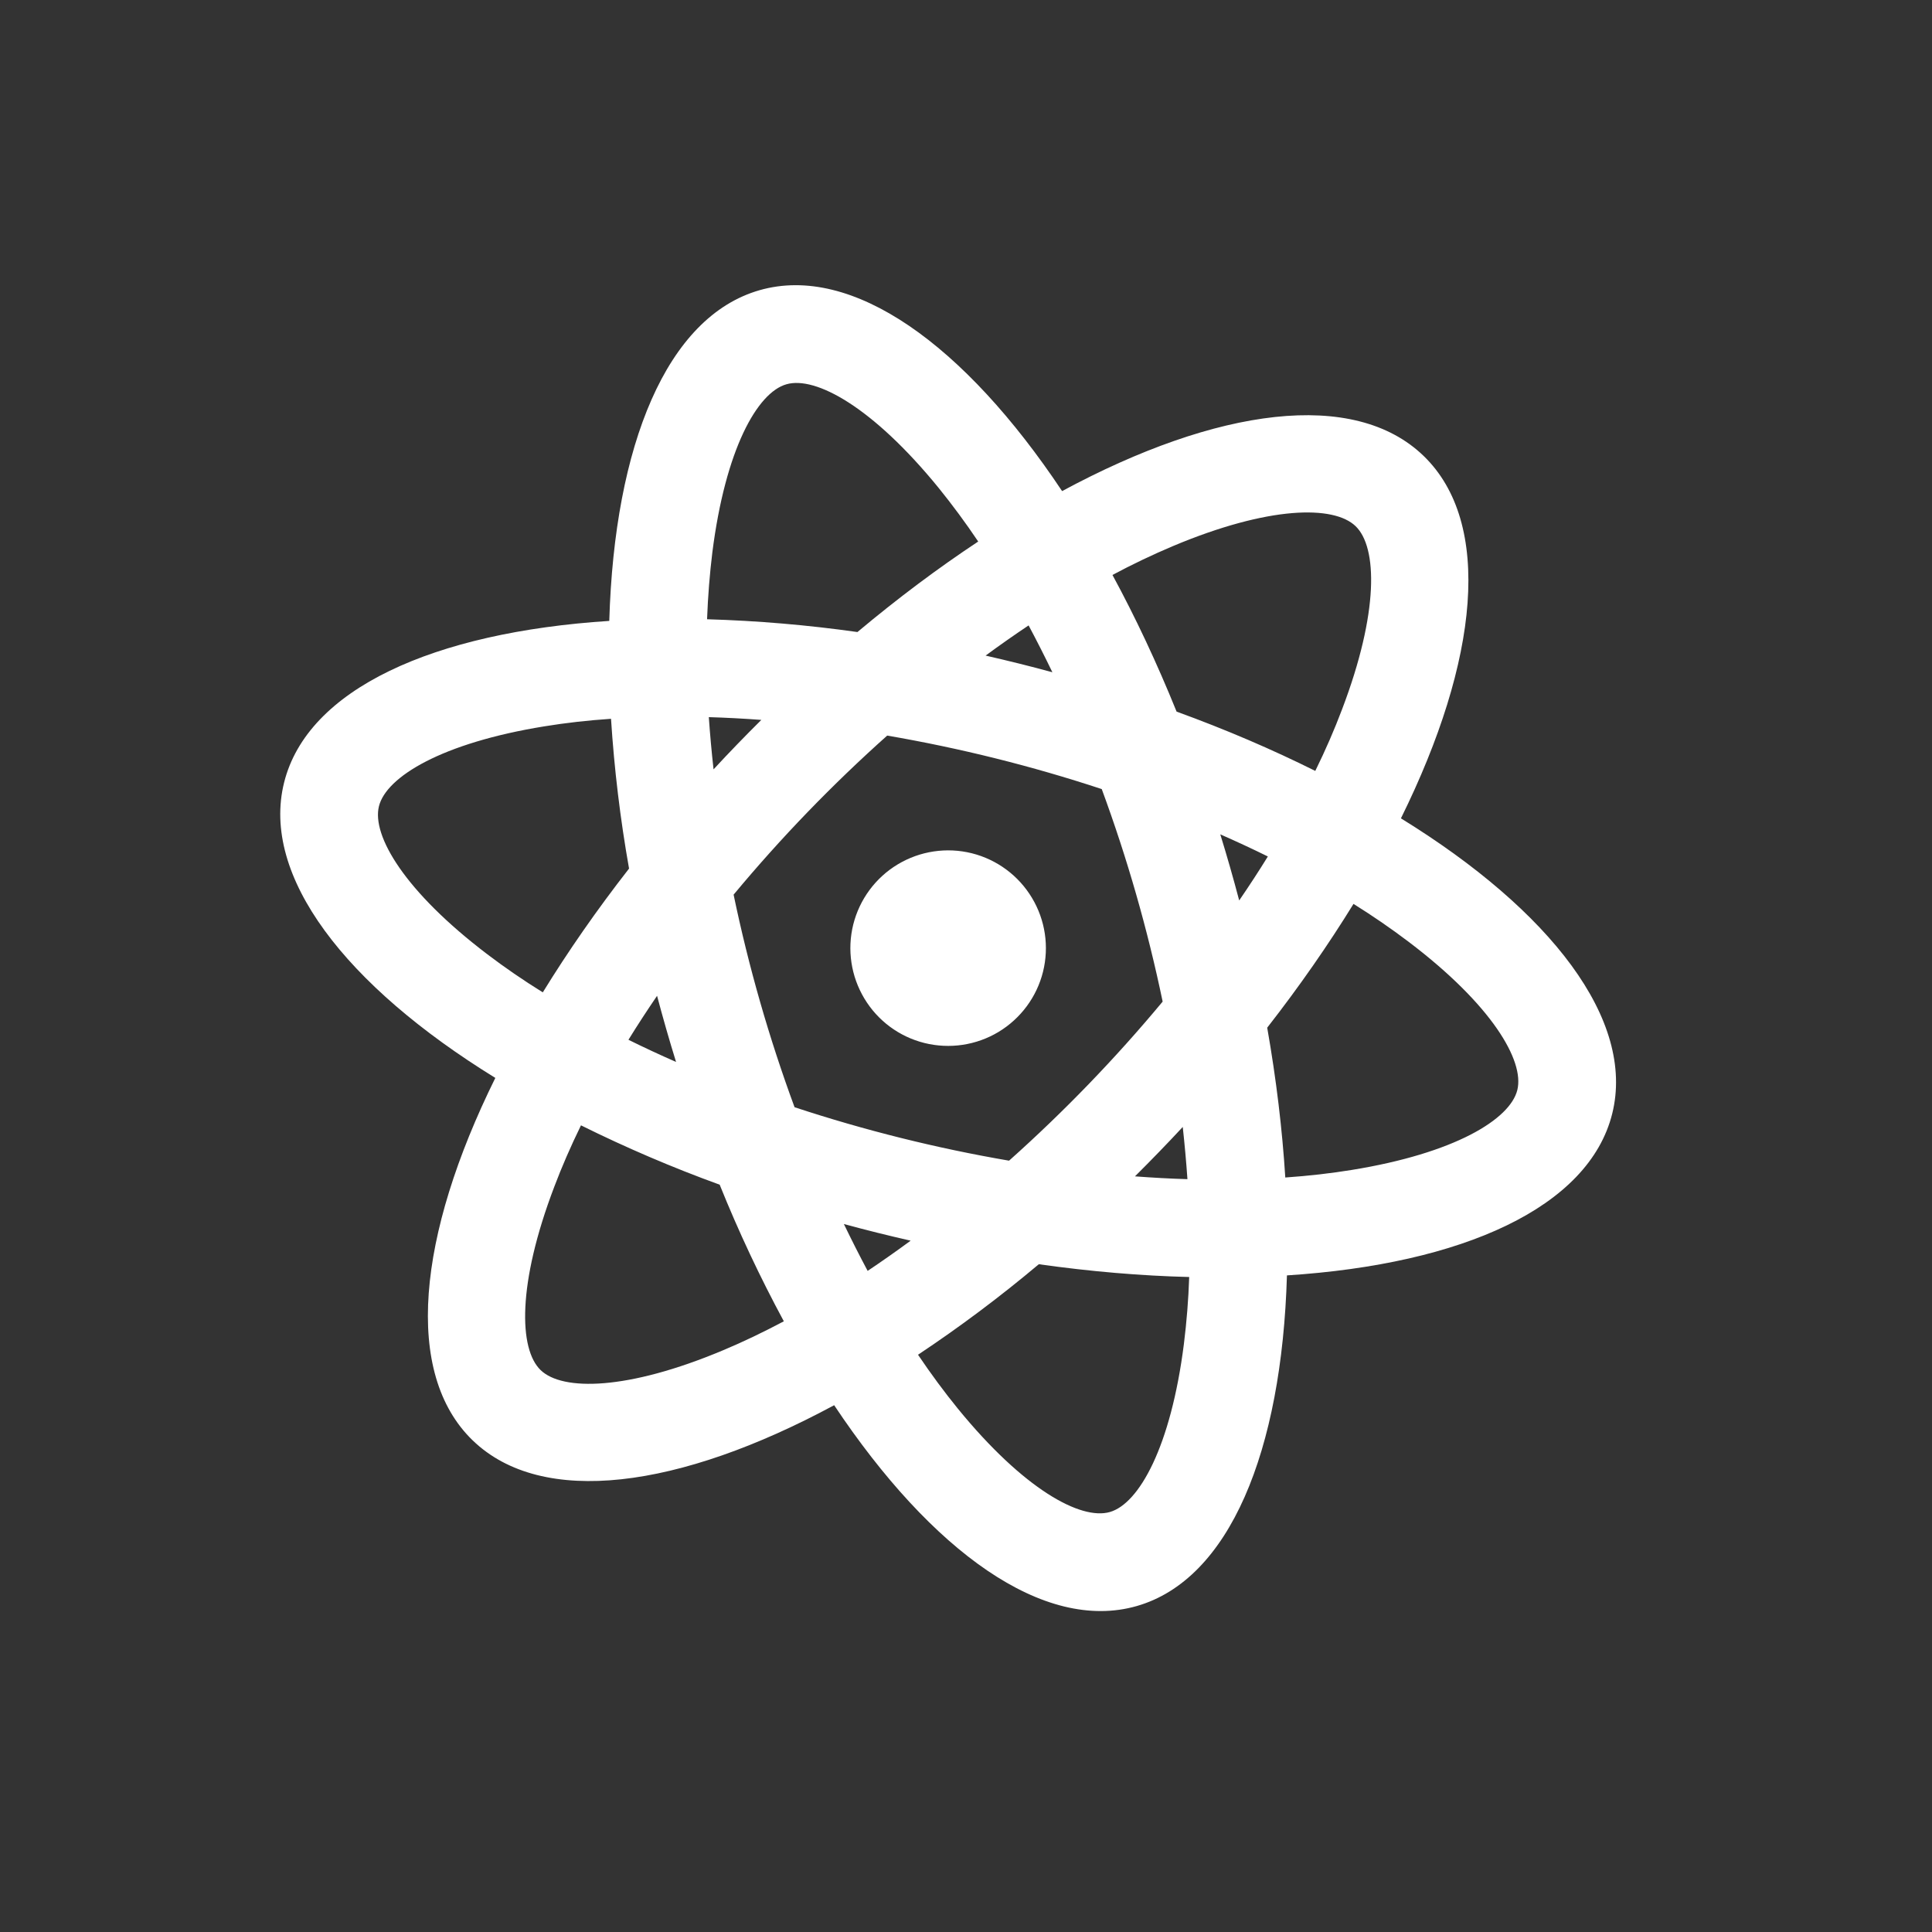 <svg width="42" height="42" viewBox="0 0 42 42" fill="none" xmlns="http://www.w3.org/2000/svg">
<rect x="0" y="0" width="42" height="42" fill="#333333" stroke="none"/>
<g clip-path="url(#clip0_115_603)">
<path d="M20.097 22.674C19.55 22.538 19.08 22.19 18.79 21.706C18.5 21.223 18.413 20.645 18.549 20.098C18.686 19.551 19.034 19.08 19.517 18.79C20 18.5 20.579 18.413 21.126 18.549C21.673 18.686 22.143 19.034 22.433 19.517C22.724 20 22.81 20.579 22.674 21.126C22.538 21.673 22.189 22.143 21.706 22.434C21.223 22.724 20.644 22.81 20.097 22.674ZM18.345 26.609C18.514 26.958 18.686 27.299 18.862 27.628C19.173 27.42 19.484 27.201 19.797 26.971C19.311 26.861 18.826 26.74 18.345 26.609ZM15.645 25.754C14.617 25.381 13.61 24.95 12.63 24.464C12.407 24.92 12.212 25.368 12.048 25.803C11.244 27.914 11.278 29.328 11.753 29.785C12.227 30.243 13.64 30.228 15.723 29.352C16.153 29.172 16.592 28.961 17.04 28.724C16.52 27.761 16.054 26.769 15.645 25.754ZM25.85 27.761C24.81 27.735 23.714 27.643 22.583 27.483C21.745 28.188 20.868 28.845 19.957 29.451C20.241 29.872 20.53 30.263 20.824 30.624C22.253 32.375 23.493 33.052 24.127 32.87C24.76 32.689 25.453 31.457 25.737 29.216C25.797 28.733 25.836 28.247 25.852 27.761L25.85 27.761ZM27.977 27.726C27.865 31.552 26.729 34.336 24.712 34.914C22.696 35.492 20.256 33.733 18.134 30.548C14.765 32.364 11.786 32.77 10.277 31.314C8.768 29.857 9.071 26.866 10.768 23.433C7.51 21.425 5.668 19.047 6.176 17.012C6.683 14.978 9.425 13.744 13.245 13.498C13.358 9.672 14.495 6.887 16.511 6.309C18.527 5.731 20.967 7.49 23.089 10.676C26.458 8.859 29.438 8.453 30.947 9.91C32.456 11.367 32.152 14.358 30.455 17.79C33.714 19.798 35.555 22.176 35.048 24.211C34.54 26.246 31.798 27.48 27.978 27.726L27.977 27.726ZM21.265 11.772C20.994 11.368 20.705 10.977 20.399 10.599C18.971 8.849 17.73 8.171 17.096 8.354C16.463 8.534 15.77 9.766 15.486 12.007C15.429 12.471 15.39 12.956 15.371 13.462C16.465 13.494 17.557 13.587 18.64 13.74C19.517 13.005 20.397 12.347 21.266 11.772L21.265 11.772ZM25.578 15.47C26.652 15.86 27.662 16.295 28.593 16.759C28.817 16.304 29.011 15.856 29.175 15.421C29.979 13.309 29.945 11.896 29.47 11.439C28.996 10.98 27.583 10.996 25.5 11.871C25.052 12.06 24.613 12.27 24.184 12.499C24.681 13.415 25.149 14.409 25.578 15.47ZM22.878 14.614C22.709 14.265 22.537 13.925 22.361 13.596C22.051 13.803 21.739 14.022 21.426 14.252C21.913 14.363 22.397 14.483 22.878 14.614ZM14.697 23.086C14.549 22.609 14.412 22.13 14.284 21.648C14.065 21.969 13.858 22.287 13.662 22.604C13.996 22.769 14.341 22.93 14.695 23.085L14.697 23.086ZM17.273 24.07C18.796 24.572 20.355 24.961 21.936 25.232C23.133 24.164 24.249 23.008 25.275 21.774C24.948 20.204 24.506 18.659 23.951 17.154C22.427 16.651 20.868 16.263 19.287 15.991C18.09 17.059 16.974 18.215 15.948 19.449C16.275 21.02 16.718 22.564 17.273 24.07ZM26.939 19.575C27.158 19.255 27.366 18.937 27.562 18.619C27.221 18.451 26.876 18.291 26.528 18.138C26.675 18.614 26.812 19.093 26.939 19.575ZM13.283 15.626C12.777 15.66 12.294 15.715 11.834 15.79C9.604 16.151 8.397 16.887 8.238 17.527C8.079 18.166 8.798 19.382 10.598 20.748C10.969 21.03 11.37 21.306 11.8 21.573C12.345 20.687 12.972 19.783 13.675 18.882C13.484 17.805 13.353 16.718 13.283 15.626ZM15.409 15.589C15.435 15.961 15.469 16.34 15.512 16.725C15.85 16.359 16.197 16.001 16.551 15.65C16.164 15.621 15.783 15.601 15.411 15.59L15.409 15.589ZM27.941 25.598C28.446 25.563 28.93 25.508 29.389 25.433C31.619 25.072 32.826 24.336 32.985 23.697C33.145 23.058 32.426 21.841 30.625 20.476C30.237 20.182 29.836 19.907 29.424 19.65C28.878 20.536 28.251 21.44 27.548 22.341C27.746 23.467 27.876 24.558 27.941 25.598ZM25.814 25.634C25.788 25.263 25.754 24.883 25.712 24.499C25.373 24.864 25.026 25.222 24.673 25.573C25.06 25.602 25.44 25.623 25.813 25.634L25.814 25.634Z" fill="white"/>
</g>
<defs>
<clipPath id="clip0_115_603">
<rect width="34.007" height="34.007" fill="white" transform="translate(8.227) rotate(14)"/>
</clipPath>
</defs>
</svg>
